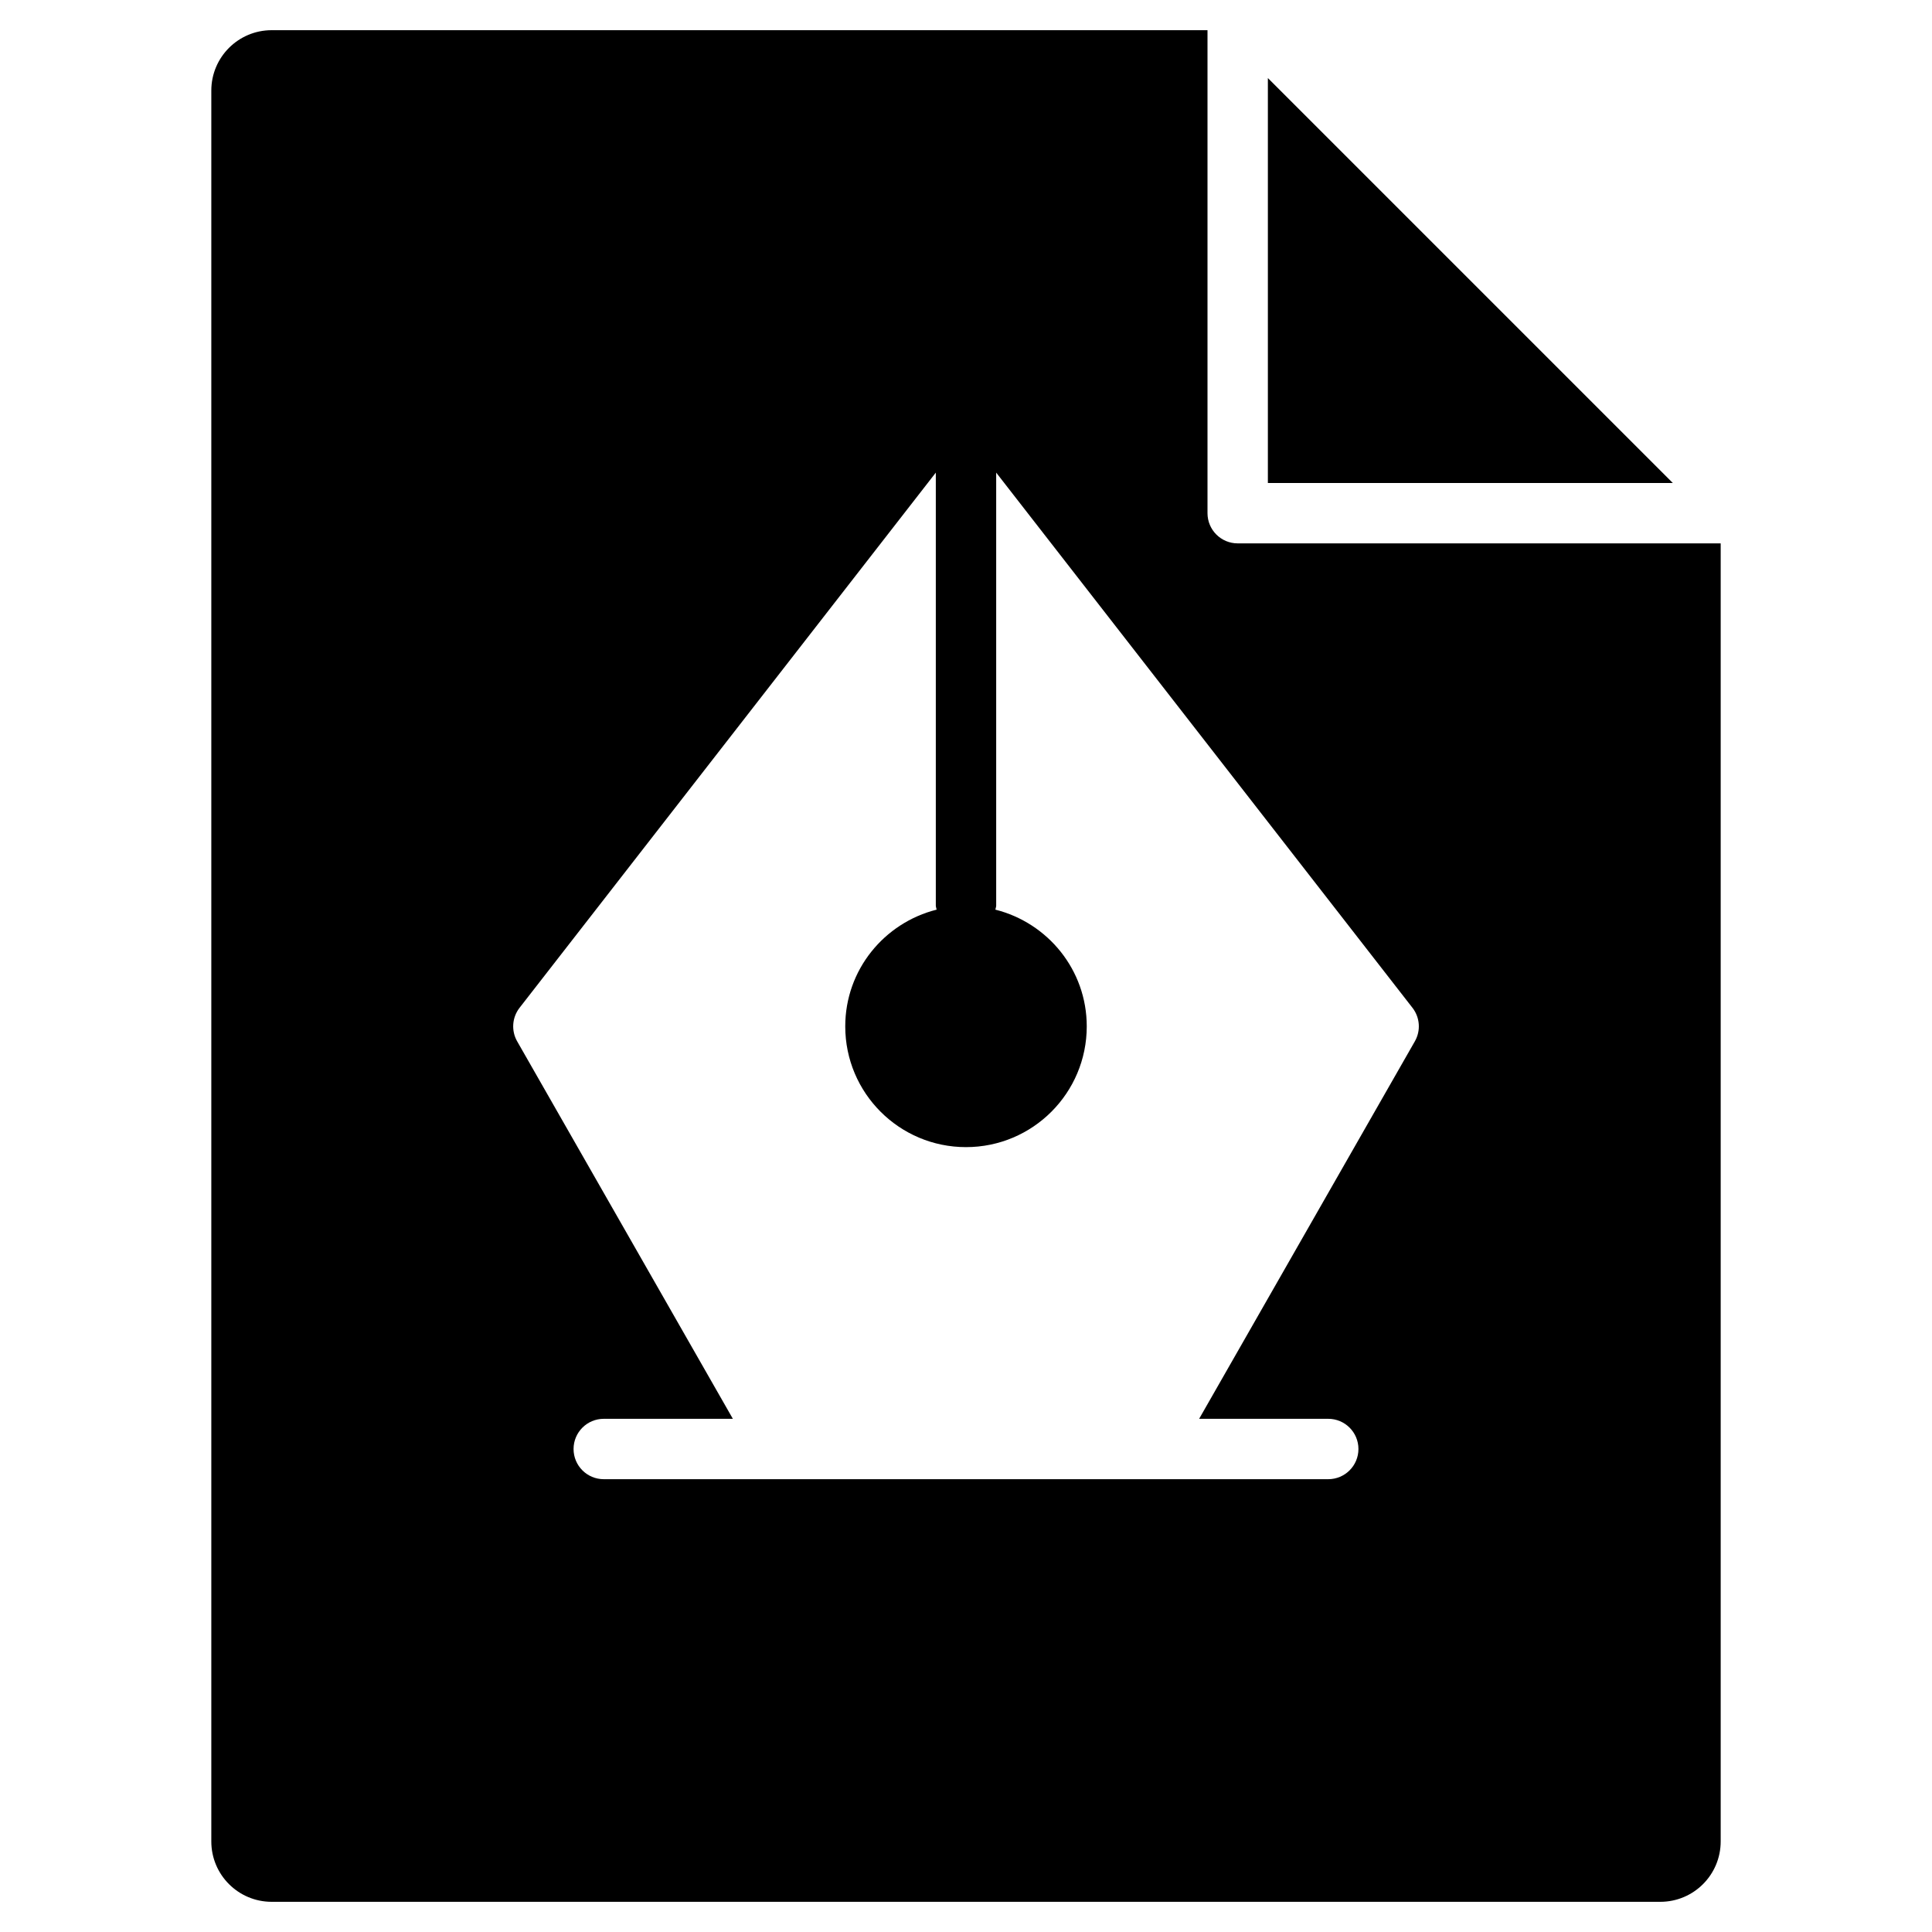 <?xml version="1.0" encoding="utf-8"?>
<!-- Generator: Adobe Illustrator 20.1.0, SVG Export Plug-In . SVG Version: 6.00 Build 0)  -->
<!DOCTYPE svg PUBLIC "-//W3C//DTD SVG 1.1//EN" "http://www.w3.org/Graphics/SVG/1.1/DTD/svg11.dtd">
<svg version="1.1" id="Layer_1" xmlns="http://www.w3.org/2000/svg" xmlns:xlink="http://www.w3.org/1999/xlink" x="0px" y="0px"
	 width="64px" height="64px" viewBox="0 0 64 64" enable-background="new 0 0 64 64" xml:space="preserve">
<polygon points="42,16 55.414,16 42,2.586 "/>
<path d="M7,61c0,1.105,0.895,2,2,2h46c1.105,0,2-0.895,2-2V18H41c-0.552,0-1-0.448-1-1V1H9C7.895,1,7,1.895,7,3V61z M17.21,33.386
	L31,15.656V30c0,0.047,0.021,0.088,0.027,0.133C29.291,30.57,28,32.128,28,34c0,2.209,1.791,4,4,4c2.209,0,4-1.791,4-4
	c0-1.872-1.291-3.43-3.027-3.867C32.979,30.088,33,30.047,33,30V15.656l13.79,17.729c0.249,0.32,0.28,0.759,0.079,1.11L39.723,47H44
	c0.552,0,1,0.447,1,1s-0.448,1-1,1h-6H26h-6c-0.552,0-1-0.447-1-1s0.448-1,1-1h4.277l-7.145-12.504
	C16.931,34.145,16.962,33.706,17.21,33.386z"/>
</svg>
